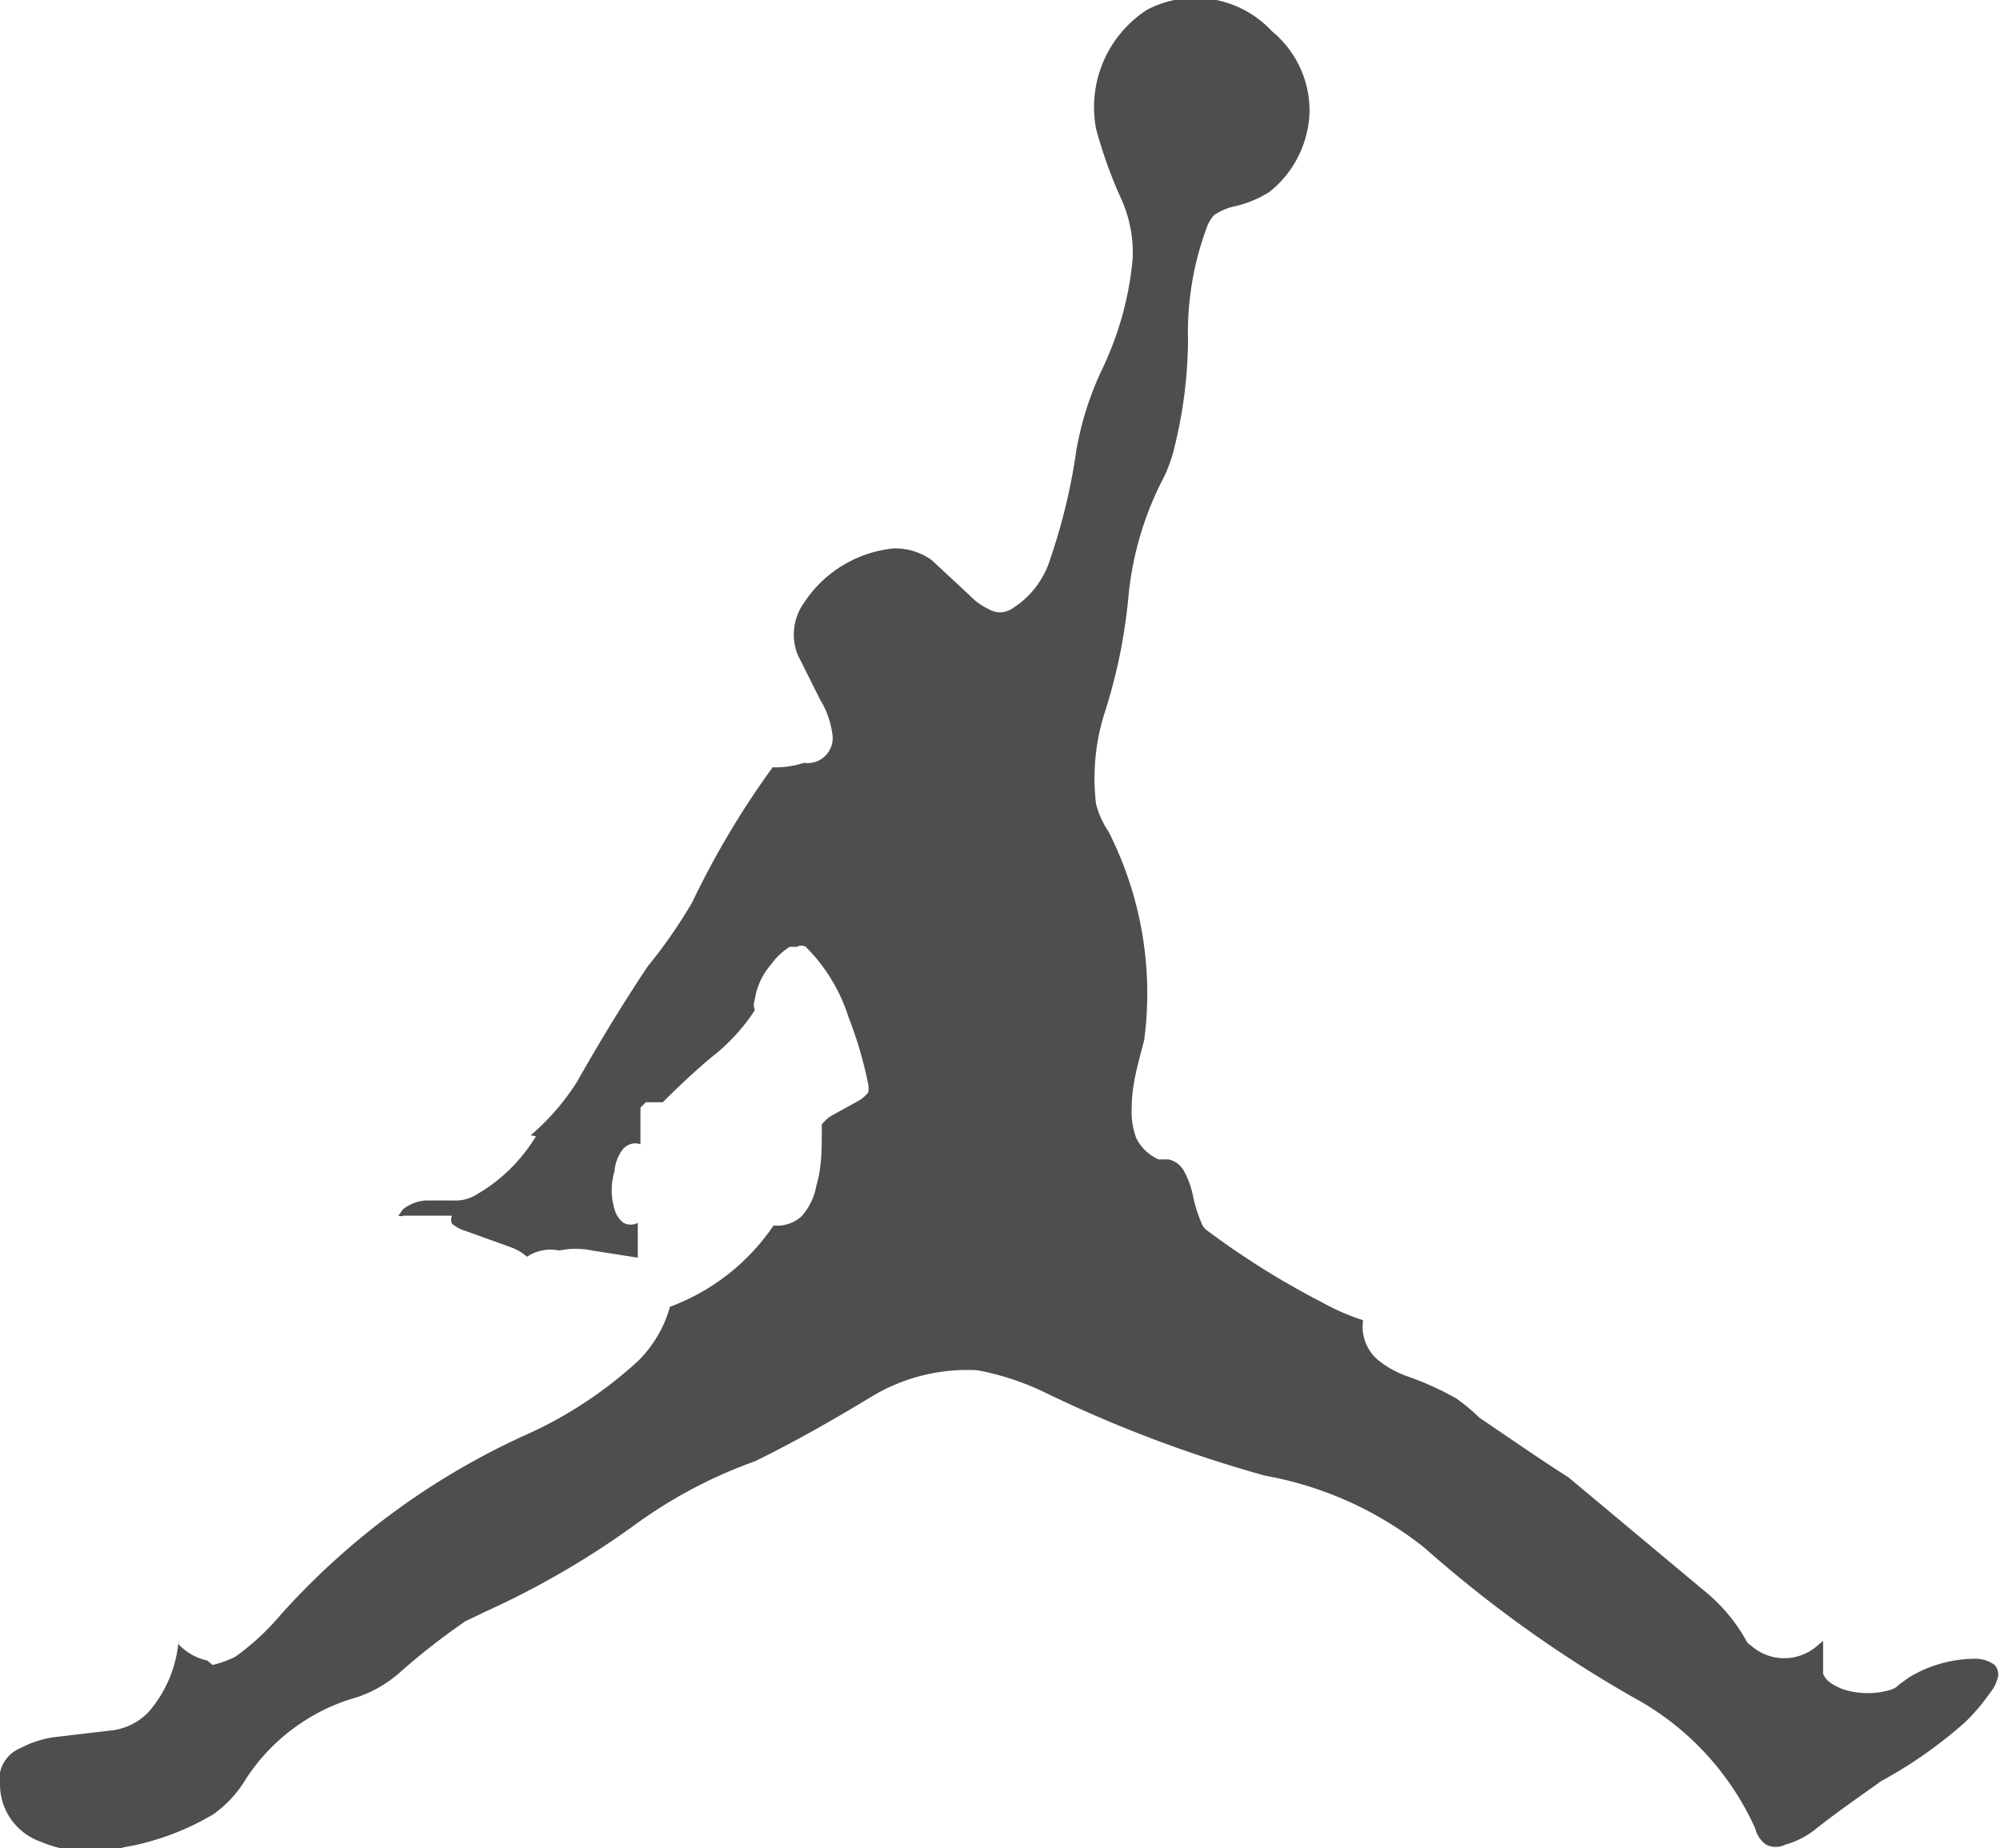 <svg xmlns="http://www.w3.org/2000/svg" width="7.9mm" height="7.3mm" viewBox="0 0 22.39 20.69"><defs><style>.cls-1{fill:#4e4e4d;fill-rule:evenodd;}</style></defs><title>Ресурс 4</title><g id="Слой_2" data-name="Слой 2"><g id="Layer_1" data-name="Layer 1"><path class="cls-1" d="M6,12.72a1.86,1.86,0,0,1-.66.65.44.44,0,0,1-.25.07l-.33,0a.45.45,0,0,0-.25.1l-.05.07v0s0,0,0,0a.09.09,0,0,0,.06,0H5l.06,0h0a0,0,0,0,1,0,0,.11.11,0,0,0,0,.09.41.41,0,0,0,.15.08l.5.18a.57.57,0,0,1,.19.11A.47.47,0,0,1,6.26,14a.91.91,0,0,1,.37,0l.51.08v-.39a.17.17,0,0,1-.16,0,.29.29,0,0,1-.1-.15.74.74,0,0,1,0-.43.45.45,0,0,1,.09-.24.18.18,0,0,1,.2-.06V12.4l.06-.06h.19c.18-.18.35-.34.54-.5a2.16,2.16,0,0,0,.49-.53.18.18,0,0,1,0-.12.77.77,0,0,1,.18-.39.76.76,0,0,1,.21-.2l.08,0a.1.1,0,0,1,.1,0,1.93,1.93,0,0,1,.48.79,4.45,4.45,0,0,1,.22.75.25.25,0,0,1,0,.09.39.39,0,0,1-.12.1l-.29.16a.37.37,0,0,0-.11.1s0,0,0,.07c0,.2,0,.41-.06.61a.7.7,0,0,1-.17.35.41.41,0,0,1-.31.1,2.42,2.42,0,0,1-1.16.91,1.37,1.37,0,0,1-.35.6,4.69,4.69,0,0,1-1.3.85,8.27,8.27,0,0,0-2.71,2,2.73,2.73,0,0,1-.51.47,1.22,1.22,0,0,1-.25.09h0l-.06-.05A.63.63,0,0,1,2,18.41a.22.22,0,0,1,0-.06H2s0,0,0,0H2a1.39,1.39,0,0,1-.34.82.69.69,0,0,1-.39.2l-.68.08a1.16,1.16,0,0,0-.36.12A.38.38,0,0,0,0,20a.68.68,0,0,0,.46.62,1.42,1.42,0,0,0,.93.06,2.91,2.91,0,0,0,1-.37,1.29,1.29,0,0,0,.36-.39A2.19,2.19,0,0,1,4,19a1.39,1.39,0,0,0,.48-.28,7.66,7.66,0,0,1,.73-.57l.23-.11a9.6,9.6,0,0,0,1.71-1,5.33,5.33,0,0,1,1.3-.68c.45-.22.87-.46,1.3-.72a2.07,2.07,0,0,1,1.19-.3,3,3,0,0,1,.78.26,14.63,14.63,0,0,0,2.44.92,4,4,0,0,1,1.79.81A13.89,13.89,0,0,0,18.28,19a3.13,3.13,0,0,1,1.37,1.47.31.31,0,0,0,.12.18.24.24,0,0,0,.22,0,.93.93,0,0,0,.32-.16c.25-.2.5-.37.75-.55a5,5,0,0,0,.94-.66,2.17,2.17,0,0,0,.28-.33.41.41,0,0,0,.08-.15.15.15,0,0,0,0-.11.11.11,0,0,0-.06-.07.36.36,0,0,0-.19-.05,1.44,1.44,0,0,0-.74.21l-.11.08a.22.22,0,0,1-.1.06.91.91,0,0,1-.5,0,.58.58,0,0,1-.18-.09.23.23,0,0,1-.07-.09v-.06l0-.26v-.05s0,0,0,0h0l0,0-.06.05a.56.56,0,0,1-.75,0,.14.14,0,0,1-.06-.07,1.92,1.92,0,0,0-.46-.54l-1.52-1.27c-.33-.21-.66-.44-1-.67a2.2,2.2,0,0,0-.25-.21,3.31,3.31,0,0,0-.55-.25,1.11,1.11,0,0,1-.34-.19.49.49,0,0,1-.16-.44,2.53,2.53,0,0,1-.46-.2,9.09,9.09,0,0,1-1.28-.8.17.17,0,0,1-.07-.09,1.49,1.49,0,0,1-.09-.28,1,1,0,0,0-.1-.29.26.26,0,0,0-.18-.14l-.11,0a.51.51,0,0,1-.25-.24.84.84,0,0,1-.05-.35c0-.26.08-.51.14-.75a4,4,0,0,0-.4-2.33A1,1,0,0,1,12.27,9,2.43,2.43,0,0,1,12.36,8a6.06,6.06,0,0,0,.27-1.29A3.62,3.62,0,0,1,13,5.4,1.6,1.6,0,0,0,13.15,5a5.14,5.14,0,0,0,.15-1.19,3.37,3.37,0,0,1,.22-1.29.43.43,0,0,1,.07-.11.65.65,0,0,1,.23-.1,1.25,1.25,0,0,0,.39-.16,1.19,1.19,0,0,0,.45-.89,1.15,1.15,0,0,0-.42-.91,1.17,1.17,0,0,0-1.4-.24,1.3,1.3,0,0,0-.57,1.33,5.08,5.08,0,0,0,.27.76,1.47,1.47,0,0,1,.14.7,3.61,3.61,0,0,1-.34,1.23,3.54,3.54,0,0,0-.29.91,6.59,6.59,0,0,1-.29,1.21,1,1,0,0,1-.44.57.24.24,0,0,1-.25,0,.69.69,0,0,1-.21-.15l-.43-.4A.7.7,0,0,0,10,6.14a1.36,1.36,0,0,0-1,.61.61.61,0,0,0-.07.58l.25.5a1,1,0,0,1,.14.4A.28.28,0,0,1,9,8.54a1,1,0,0,1-.35.05,9.6,9.6,0,0,0-.9,1.51,5.55,5.55,0,0,1-.5.72c-.28.42-.54.85-.79,1.29a2.62,2.62,0,0,1-.52.6Z"/></g></g></svg>